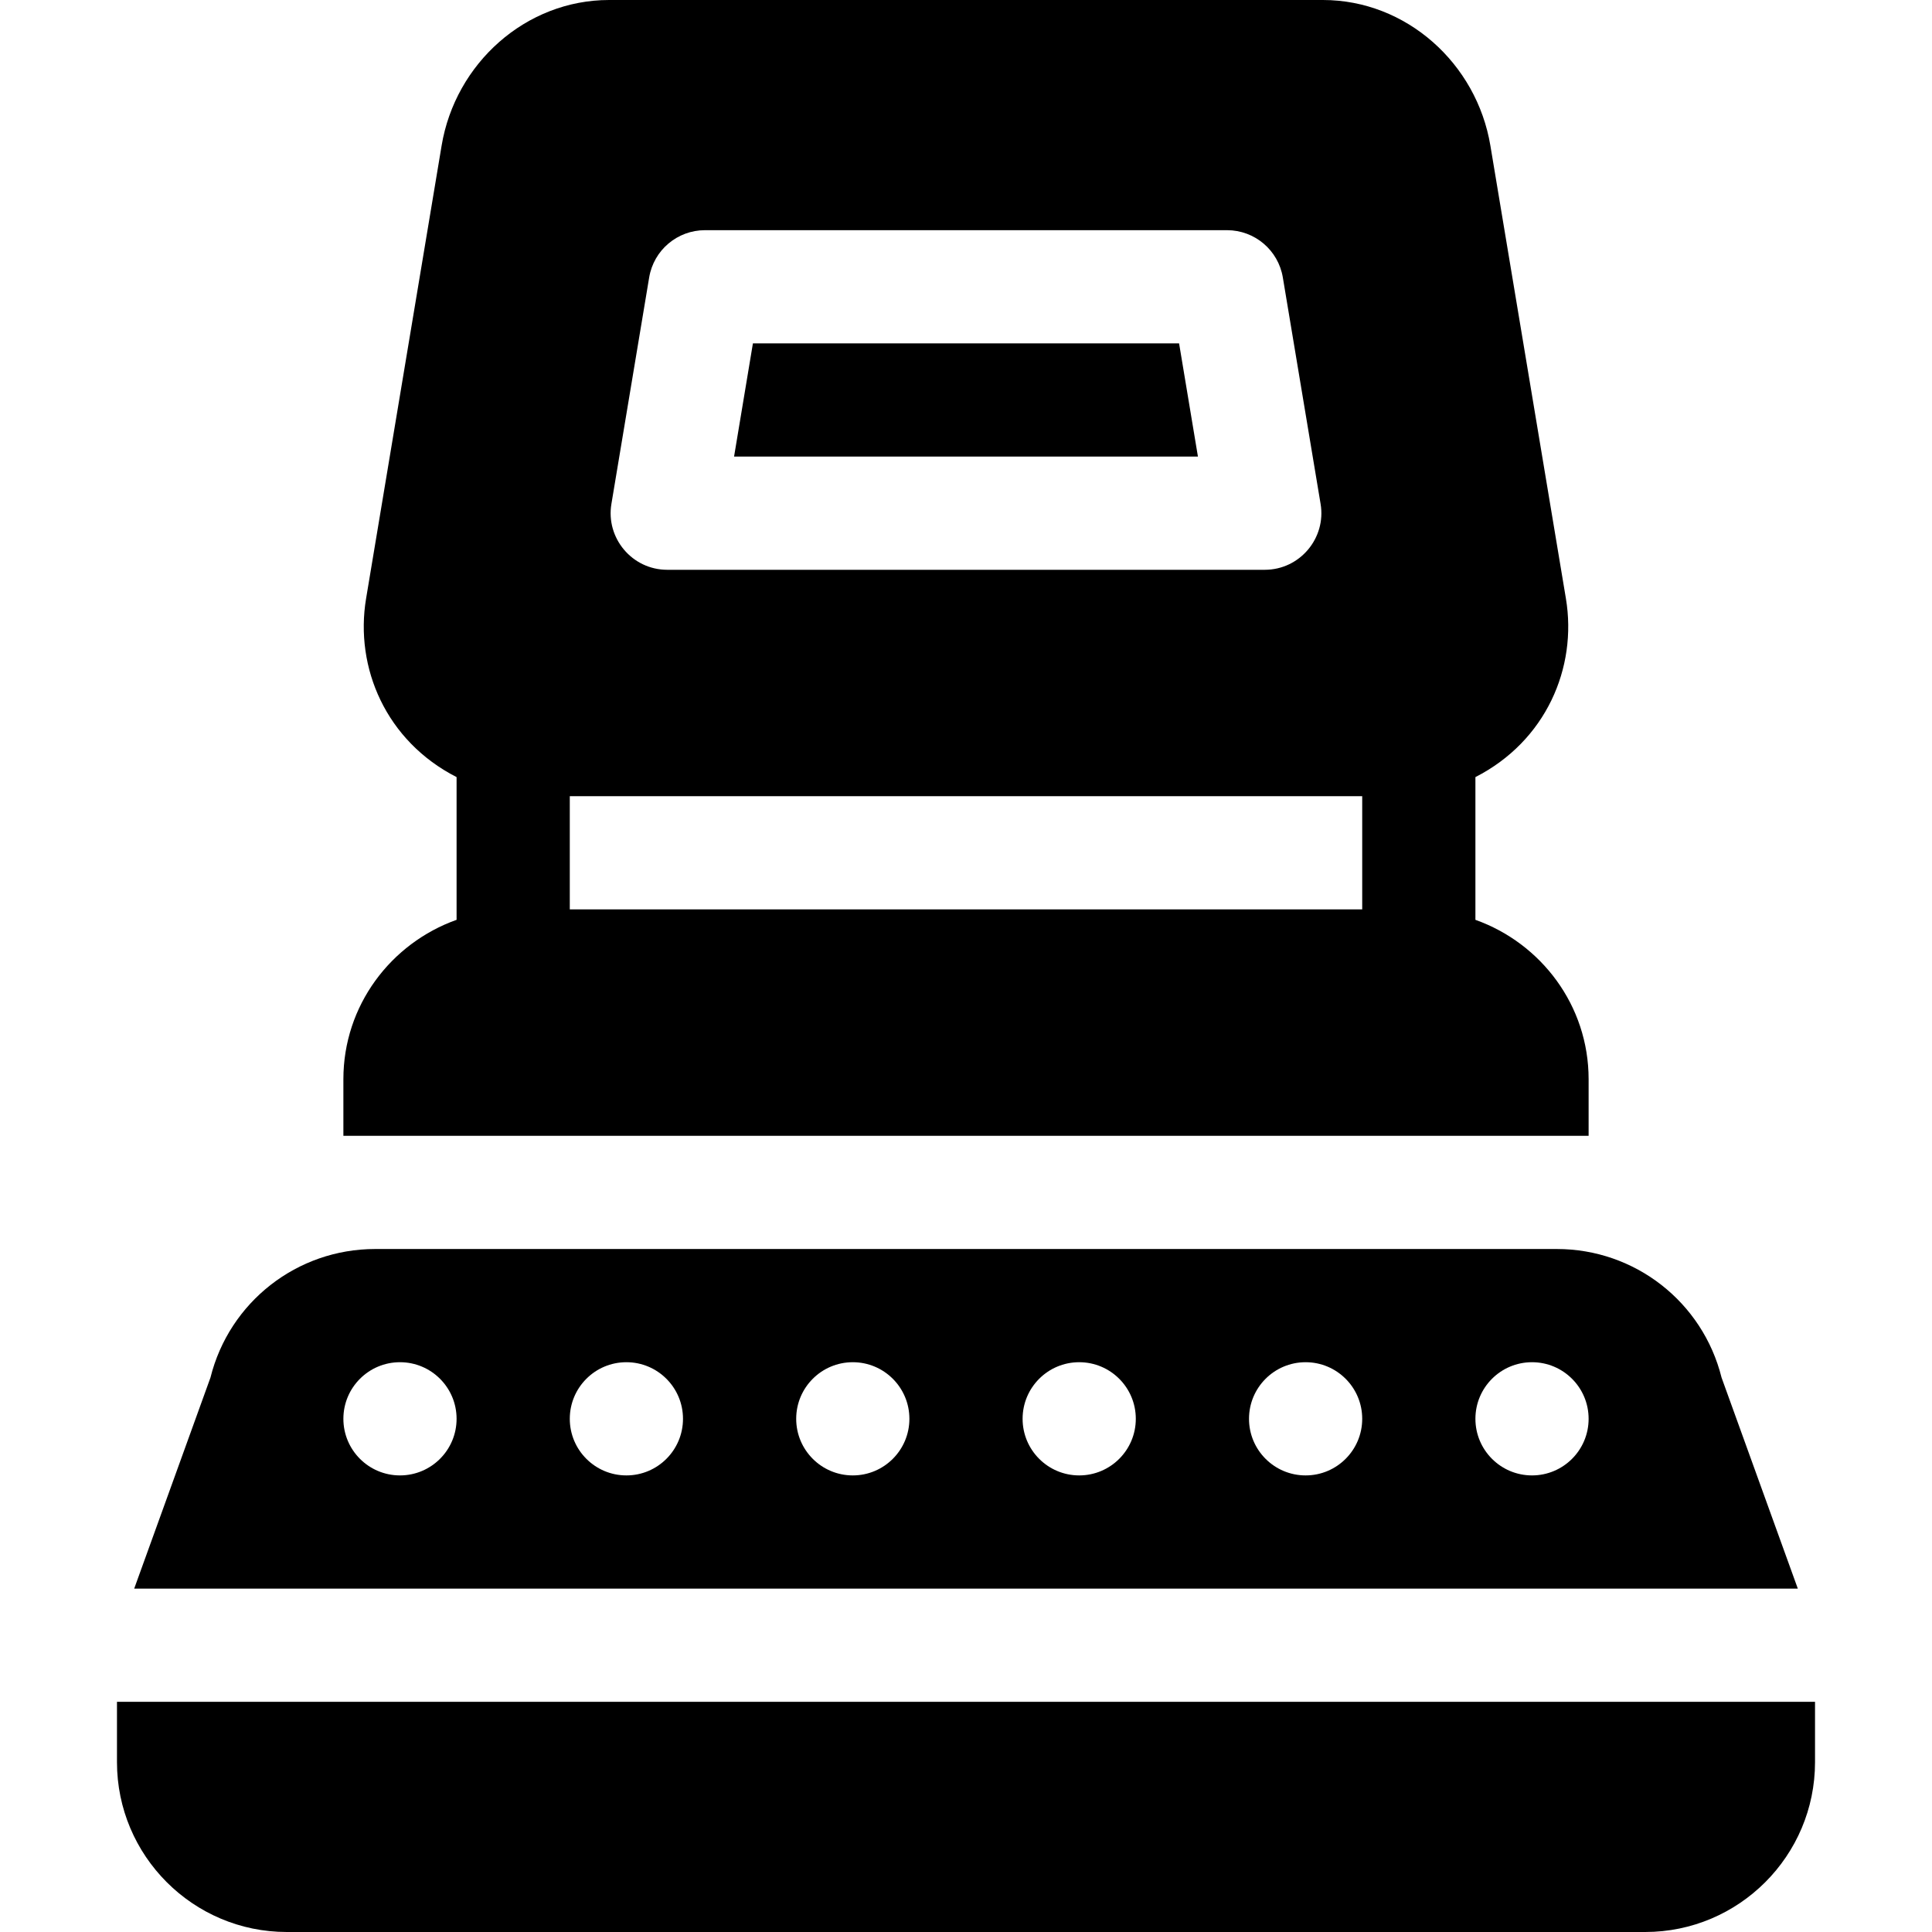<?xml version="1.0" encoding="iso-8859-1"?>
<!-- Generator: Adobe Illustrator 19.0.0, SVG Export Plug-In . SVG Version: 6.00 Build 0)  -->
<svg version="1.1" id="Capa_1" xmlns="http://www.w3.org/2000/svg" xmlns:xlink="http://www.w3.org/1999/xlink" x="0px" y="0px"
	 viewBox="0 0 512 512" style="enable-background:new 0 0 512 512;" xml:space="preserve">
<g>
	<g>
		<polygon points="312.47,91 199.53,91 194.535,121 317.465,121 		"/>
	</g>
</g>
<g>
	<g>
		<path d="M456.23,365.072C451.22,345.019,433.261,331,412.577,331H99.423c-20.684,0-38.643,14.019-43.652,34.087L35.563,421
			h440.876L456.23,365.072z M106,391c-8.284,0-15-6.716-15-15c0-8.286,6.716-15,15-15s15,6.714,15,15
			C121,384.284,114.284,391,106,391z M166,391c-8.284,0-15-6.716-15-15c0-8.286,6.716-15,15-15s15,6.714,15,15
			C181,384.284,174.284,391,166,391z M226,391c-8.284,0-15-6.716-15-15c0-8.286,6.716-15,15-15s15,6.714,15,15
			C241,384.284,234.284,391,226,391z M286,391c-8.284,0-15-6.716-15-15c0-8.286,6.716-15,15-15s15,6.714,15,15
			C301,384.284,294.284,391,286,391z M346,391c-8.284,0-15-6.716-15-15c0-8.286,6.716-15,15-15s15,6.714,15,15
			C361,384.284,354.284,391,346,391z M406,391c-8.284,0-15-6.716-15-15c0-8.286,6.716-15,15-15s15,6.714,15,15
			C421,384.284,414.284,391,406,391z"/>
	</g>
</g>
<g>
	<g>
		<path d="M31,451v16c0,24.814,20.186,45,45,45h360c24.814,0,45-20.186,45-45v-16H31z"/>
	</g>
</g>
<g>
	<g>
		<path d="M391,243.763v-37.822c18.655-9.531,27.052-28.945,23.979-47.338l-20.01-120C391.352,16.82,372.689,0,350.585,0h-189.17
			c-22.104,0-40.767,16.82-44.385,38.603l-20.01,120c-3.073,18.393,5.325,37.808,23.979,47.338v37.822
			C103.578,249.976,91,266.47,91,286v15h330v-15C421,266.47,408.422,249.976,391,243.763z M162.03,133.539l10.005-60
			C173.236,66.303,179.491,61,186.83,61h138.34c7.339,0,13.594,5.303,14.795,12.539l10.005,60
			c1.523,9.014-5.455,17.461-14.795,17.461h-158.35C167.485,151,160.507,142.553,162.03,133.539z M361,241H151v-30h210V241z"/>
	</g>
</g>
<g>
</g>
<g>
</g>
<g>
</g>
<g>
</g>
<g>
</g>
<g>
</g>
<g>
</g>
<g>
</g>
<g>
</g>
<g>
</g>
<g>
</g>
<g>
</g>
<g>
</g>
<g>
</g>
<g>
</g>
</svg>
